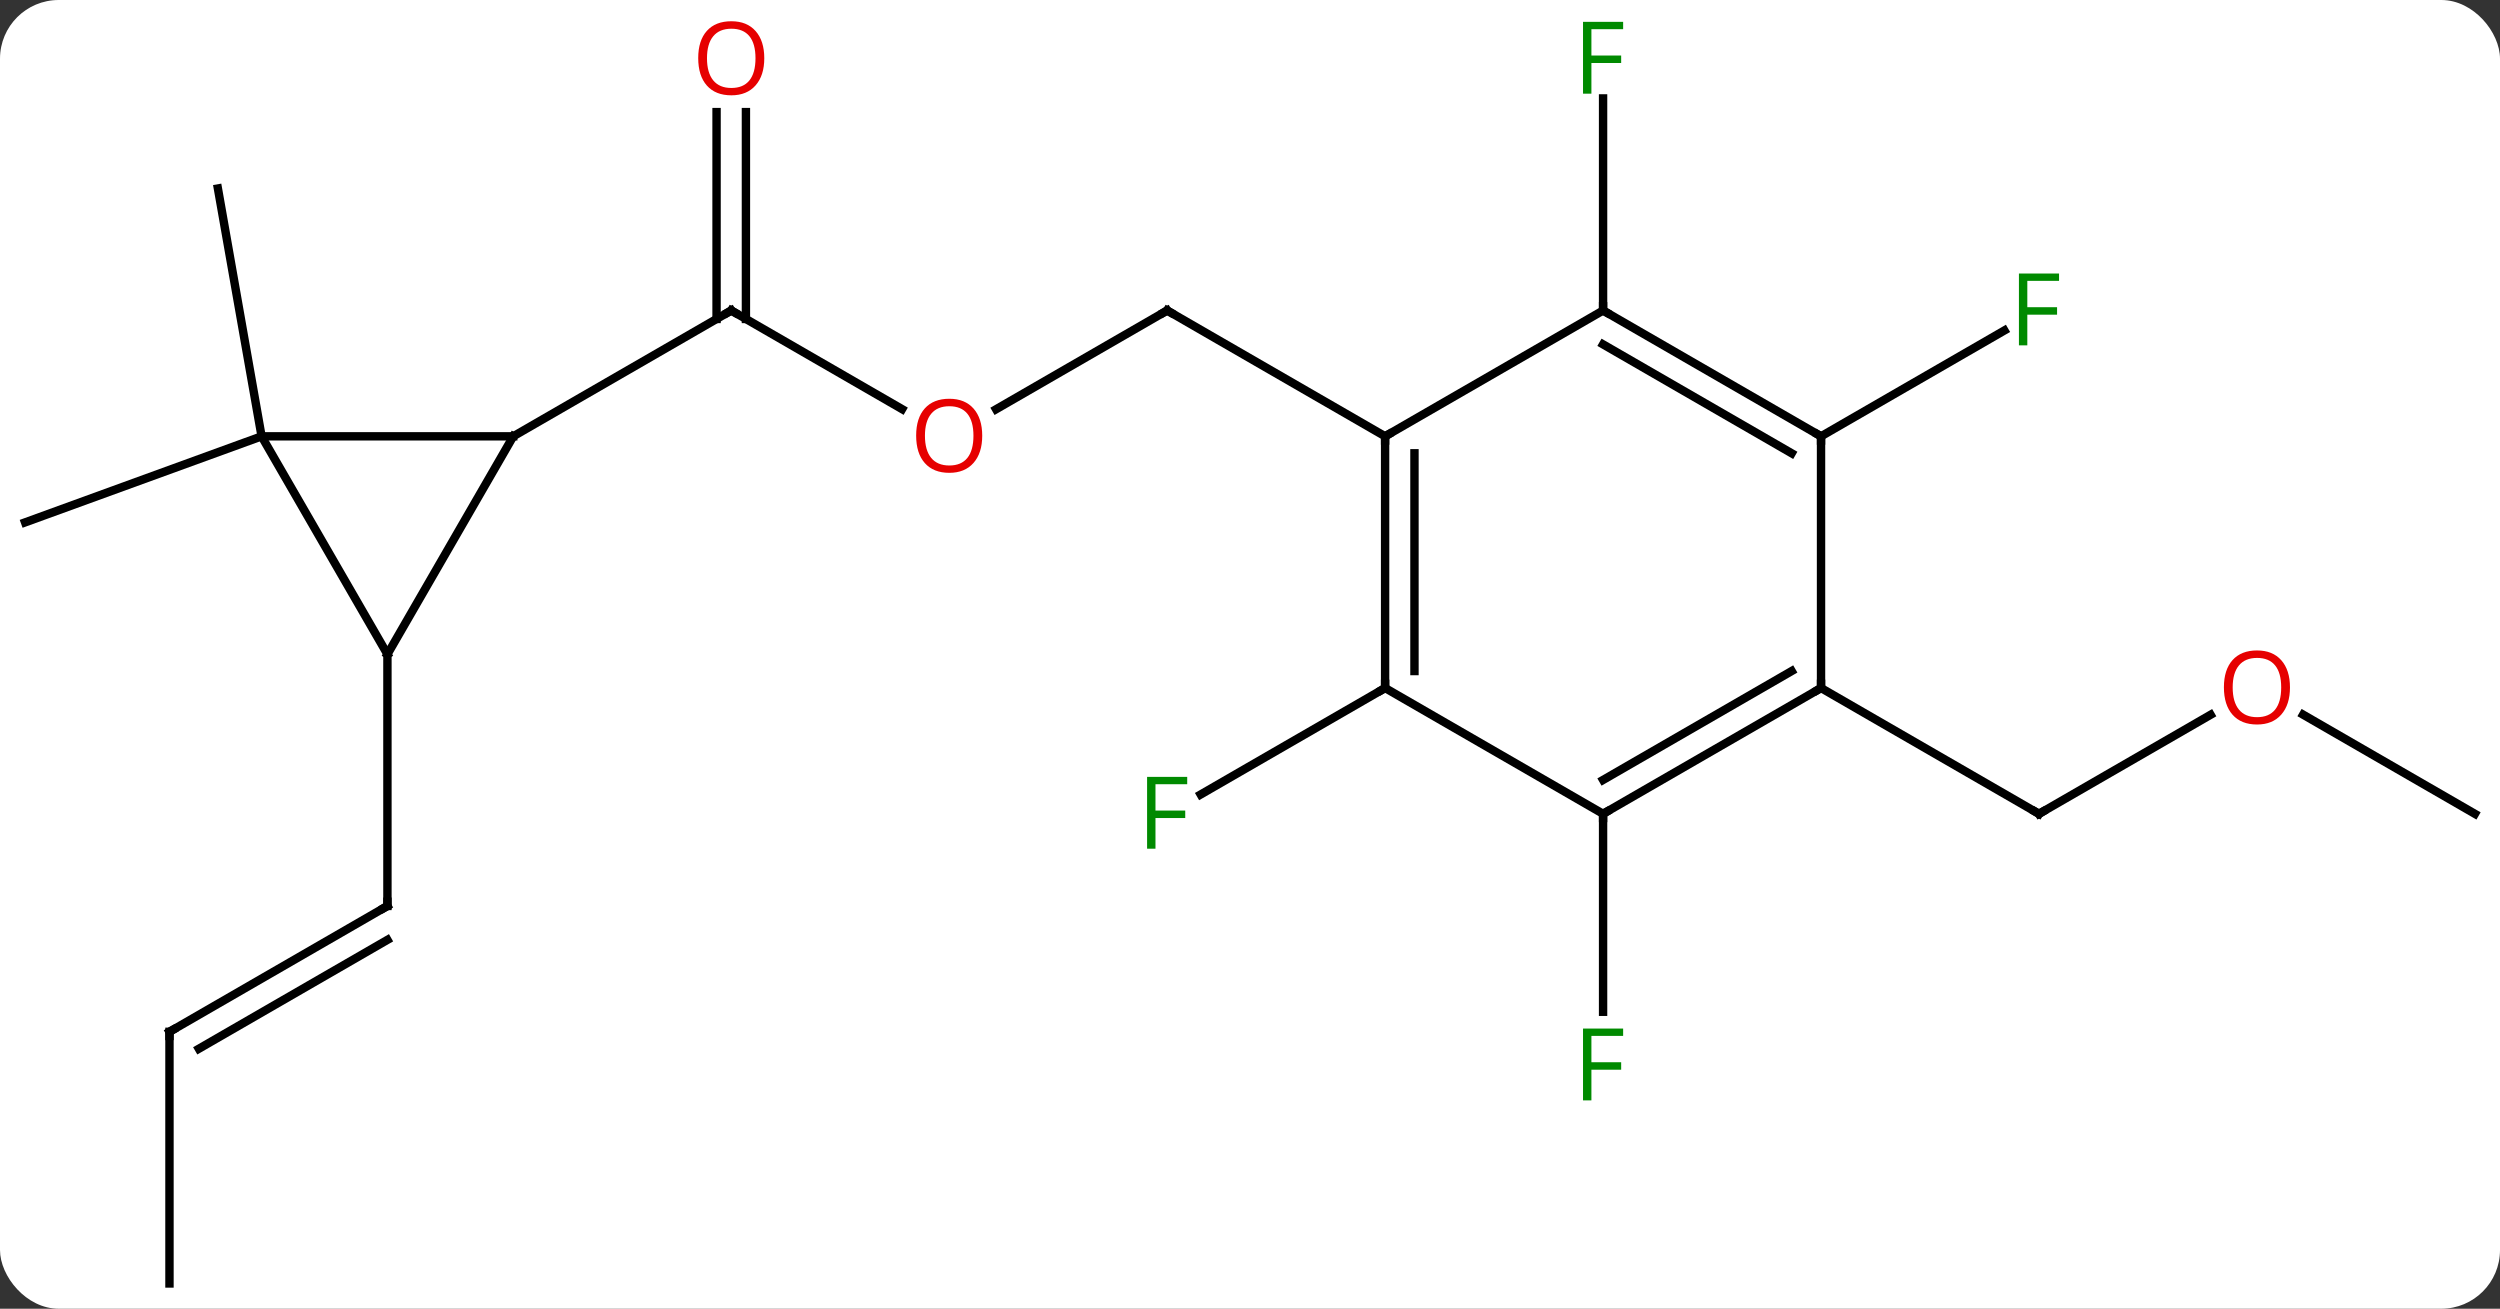 <svg width="298" viewBox="0 0 298 156" style="fill-opacity:1; color-rendering:auto; color-interpolation:auto; text-rendering:auto; stroke:black; stroke-linecap:square; stroke-miterlimit:10; shape-rendering:auto; stroke-opacity:1; fill:black; stroke-dasharray:none; font-weight:normal; stroke-width:1; font-family:'Open Sans'; font-style:normal; stroke-linejoin:miter; font-size:12; stroke-dashoffset:0; image-rendering:auto;" height="156" class="cas-substance-image" xmlns:xlink="http://www.w3.org/1999/xlink" xmlns="http://www.w3.org/2000/svg"><rect x="0" y="0" width="298" height="156" fill="#333333" stroke="none"/><svg class="cas-substance-single-component"><rect y="0" x="0" width="298" stroke="none" ry="7" rx="7" height="156" fill="white" class="cas-substance-group"/><svg y="0" x="0" width="298" viewBox="0 0 298 156" style="fill:black;" height="156" class="cas-substance-single-component-image"><svg><g><g transform="translate(149,80)" style="text-rendering:geometricPrecision; color-rendering:optimizeQuality; color-interpolation:linearRGB; stroke-linecap:butt; image-rendering:optimizeQuality;"><line y2="-31.231" y1="-42.99" x2="-41.47" x1="-61.836" style="fill:none;"/><line y2="-66.638" y1="-41.98" x2="-60.086" x1="-60.086" style="fill:none;"/><line y2="-66.638" y1="-41.98" x2="-63.586" x1="-63.586" style="fill:none;"/><line y2="-27.99" y1="-42.99" x2="-87.819" x1="-61.836" style="fill:none;"/><line y2="-42.99" y1="-31.216" x2="-9.876" x1="-30.268" style="fill:none;"/><line y2="-27.99" y1="-42.99" x2="16.104" x1="-9.876" style="fill:none;"/><line y2="42.99" y1="27.99" x2="-128.799" x1="-102.819" style="fill:none;"/><line y2="45.011" y1="32.032" x2="-125.299" x1="-102.819" style="fill:none;"/><line y2="-2.01" y1="27.99" x2="-102.819" x1="-102.819" style="fill:none;"/><line y2="72.99" y1="42.99" x2="-128.799" x1="-128.799" style="fill:none;"/><line y2="-27.99" y1="-57.534" x2="-117.819" x1="-123.027" style="fill:none;"/><line y2="-27.99" y1="-17.73" x2="-117.819" x1="-146.01" style="fill:none;"/><line y2="2.01" y1="14.704" x2="16.104" x1="-5.883" style="fill:none;"/><line y2="-42.99" y1="-68.267" x2="42.087" x1="42.087" style="fill:none;"/><line y2="17.01" y1="40.604" x2="42.087" x1="42.087" style="fill:none;"/><line y2="-27.99" y1="-40.61" x2="68.067" x1="89.924" style="fill:none;"/><line y2="5.199" y1="17.01" x2="114.504" x1="94.047" style="fill:none;"/><line y2="2.01" y1="17.01" x2="68.067" x1="94.047" style="fill:none;"/><line y2="17.01" y1="5.188" x2="146.01" x1="125.532" style="fill:none;"/><line y2="-2.01" y1="-27.99" x2="-102.819" x1="-87.819" style="fill:none;"/><line y2="-27.99" y1="-27.99" x2="-117.819" x1="-87.819" style="fill:none;"/><line y2="-27.99" y1="-2.01" x2="-117.819" x1="-102.819" style="fill:none;"/><line y2="2.01" y1="-27.99" x2="16.104" x1="16.104" style="fill:none;"/><line y2="-0.011" y1="-25.969" x2="19.604" x1="19.604" style="fill:none;"/><line y2="-42.99" y1="-27.99" x2="42.087" x1="16.104" style="fill:none;"/><line y2="17.01" y1="2.01" x2="42.087" x1="16.104" style="fill:none;"/><line y2="-27.99" y1="-42.99" x2="68.067" x1="42.087" style="fill:none;"/><line y2="-25.969" y1="-38.949" x2="64.567" x1="42.087" style="fill:none;"/><line y2="2.01" y1="17.01" x2="68.067" x1="42.087" style="fill:none;"/><line y2="-0.011" y1="12.969" x2="64.567" x1="42.087" style="fill:none;"/><line y2="2.01" y1="-27.99" x2="68.067" x1="68.067" style="fill:none;"/><path style="fill:none; stroke-miterlimit:5;" d="M-61.403 -42.74 L-61.836 -42.99 L-62.269 -42.74"/></g><g transform="translate(149,80)" style="stroke-linecap:butt; fill:rgb(230,0,0); text-rendering:geometricPrecision; color-rendering:optimizeQuality; image-rendering:optimizeQuality; font-family:'Open Sans'; stroke:rgb(230,0,0); color-interpolation:linearRGB; stroke-miterlimit:5;"><path style="stroke:none;" d="M-31.919 -28.06 Q-31.919 -25.998 -32.958 -24.818 Q-33.997 -23.638 -35.84 -23.638 Q-37.731 -23.638 -38.762 -24.802 Q-39.794 -25.967 -39.794 -28.076 Q-39.794 -30.17 -38.762 -31.318 Q-37.731 -32.467 -35.84 -32.467 Q-33.981 -32.467 -32.95 -31.295 Q-31.919 -30.123 -31.919 -28.06 ZM-38.747 -28.06 Q-38.747 -26.326 -38.004 -25.42 Q-37.262 -24.513 -35.84 -24.513 Q-34.419 -24.513 -33.692 -25.412 Q-32.965 -26.31 -32.965 -28.06 Q-32.965 -29.795 -33.692 -30.685 Q-34.419 -31.576 -35.84 -31.576 Q-37.262 -31.576 -38.004 -30.677 Q-38.747 -29.779 -38.747 -28.06 Z"/><path style="stroke:none;" d="M-57.898 -73.06 Q-57.898 -70.998 -58.938 -69.818 Q-59.977 -68.638 -61.82 -68.638 Q-63.711 -68.638 -64.742 -69.802 Q-65.773 -70.967 -65.773 -73.076 Q-65.773 -75.17 -64.742 -76.318 Q-63.711 -77.467 -61.82 -77.467 Q-59.961 -77.467 -58.93 -76.295 Q-57.898 -75.123 -57.898 -73.06 ZM-64.727 -73.06 Q-64.727 -71.326 -63.984 -70.42 Q-63.242 -69.513 -61.82 -69.513 Q-60.398 -69.513 -59.672 -70.412 Q-58.945 -71.31 -58.945 -73.06 Q-58.945 -74.795 -59.672 -75.685 Q-60.398 -76.576 -61.82 -76.576 Q-63.242 -76.576 -63.984 -75.677 Q-64.727 -74.779 -64.727 -73.06 Z"/><path style="fill:none; stroke:black;" d="M-10.309 -42.74 L-9.876 -42.99 L-9.443 -42.74"/><path style="fill:none; stroke:black;" d="M-103.252 28.24 L-102.819 27.99 L-102.819 27.49"/><path style="fill:none; stroke:black;" d="M-128.366 42.74 L-128.799 42.99 L-128.799 43.49"/><path style="fill:rgb(0,138,0); stroke:none;" d="M-11.267 21.166 L-12.267 21.166 L-12.267 12.604 L-7.485 12.604 L-7.485 13.479 L-11.267 13.479 L-11.267 16.619 L-7.72 16.619 L-7.72 17.51 L-11.267 17.51 L-11.267 21.166 Z"/><path style="fill:rgb(0,138,0); stroke:none;" d="M40.696 -68.834 L39.696 -68.834 L39.696 -77.396 L44.478 -77.396 L44.478 -76.521 L40.696 -76.521 L40.696 -73.381 L44.243 -73.381 L44.243 -72.49 L40.696 -72.49 L40.696 -68.834 Z"/><path style="fill:rgb(0,138,0); stroke:none;" d="M40.696 51.166 L39.696 51.166 L39.696 42.604 L44.478 42.604 L44.478 43.479 L40.696 43.479 L40.696 46.619 L44.243 46.619 L44.243 47.51 L40.696 47.51 L40.696 51.166 Z"/><path style="fill:rgb(0,138,0); stroke:none;" d="M92.656 -38.834 L91.656 -38.834 L91.656 -47.396 L96.438 -47.396 L96.438 -46.521 L92.656 -46.521 L92.656 -43.381 L96.203 -43.381 L96.203 -42.49 L92.656 -42.49 L92.656 -38.834 Z"/><path style="fill:none; stroke:black;" d="M94.48 16.76 L94.047 17.01 L93.614 16.76"/><path style="stroke:none;" d="M123.965 1.94 Q123.965 4.002 122.925 5.182 Q121.886 6.362 120.043 6.362 Q118.152 6.362 117.121 5.197 Q116.09 4.033 116.09 1.924 Q116.09 -0.17 117.121 -1.318 Q118.152 -2.467 120.043 -2.467 Q121.902 -2.467 122.933 -1.295 Q123.965 -0.123 123.965 1.94 ZM117.136 1.94 Q117.136 3.674 117.879 4.58 Q118.621 5.487 120.043 5.487 Q121.465 5.487 122.191 4.588 Q122.918 3.69 122.918 1.94 Q122.918 0.205 122.191 -0.685 Q121.465 -1.576 120.043 -1.576 Q118.621 -1.576 117.879 -0.677 Q117.136 0.221 117.136 1.94 Z"/><path style="fill:none; stroke:black;" d="M16.104 -27.49 L16.104 -27.99 L16.537 -28.24"/><path style="fill:none; stroke:black;" d="M16.104 1.51 L16.104 2.01 L15.671 2.26"/><path style="fill:none; stroke:black;" d="M42.52 -42.74 L42.087 -42.99 L42.087 -43.49"/><path style="fill:none; stroke:black;" d="M42.52 16.76 L42.087 17.01 L42.087 17.51"/><path style="fill:none; stroke:black;" d="M67.634 -28.24 L68.067 -27.99 L68.067 -27.49"/><path style="fill:none; stroke:black;" d="M67.634 2.26 L68.067 2.01 L68.067 1.51"/></g></g></svg></svg></svg></svg>